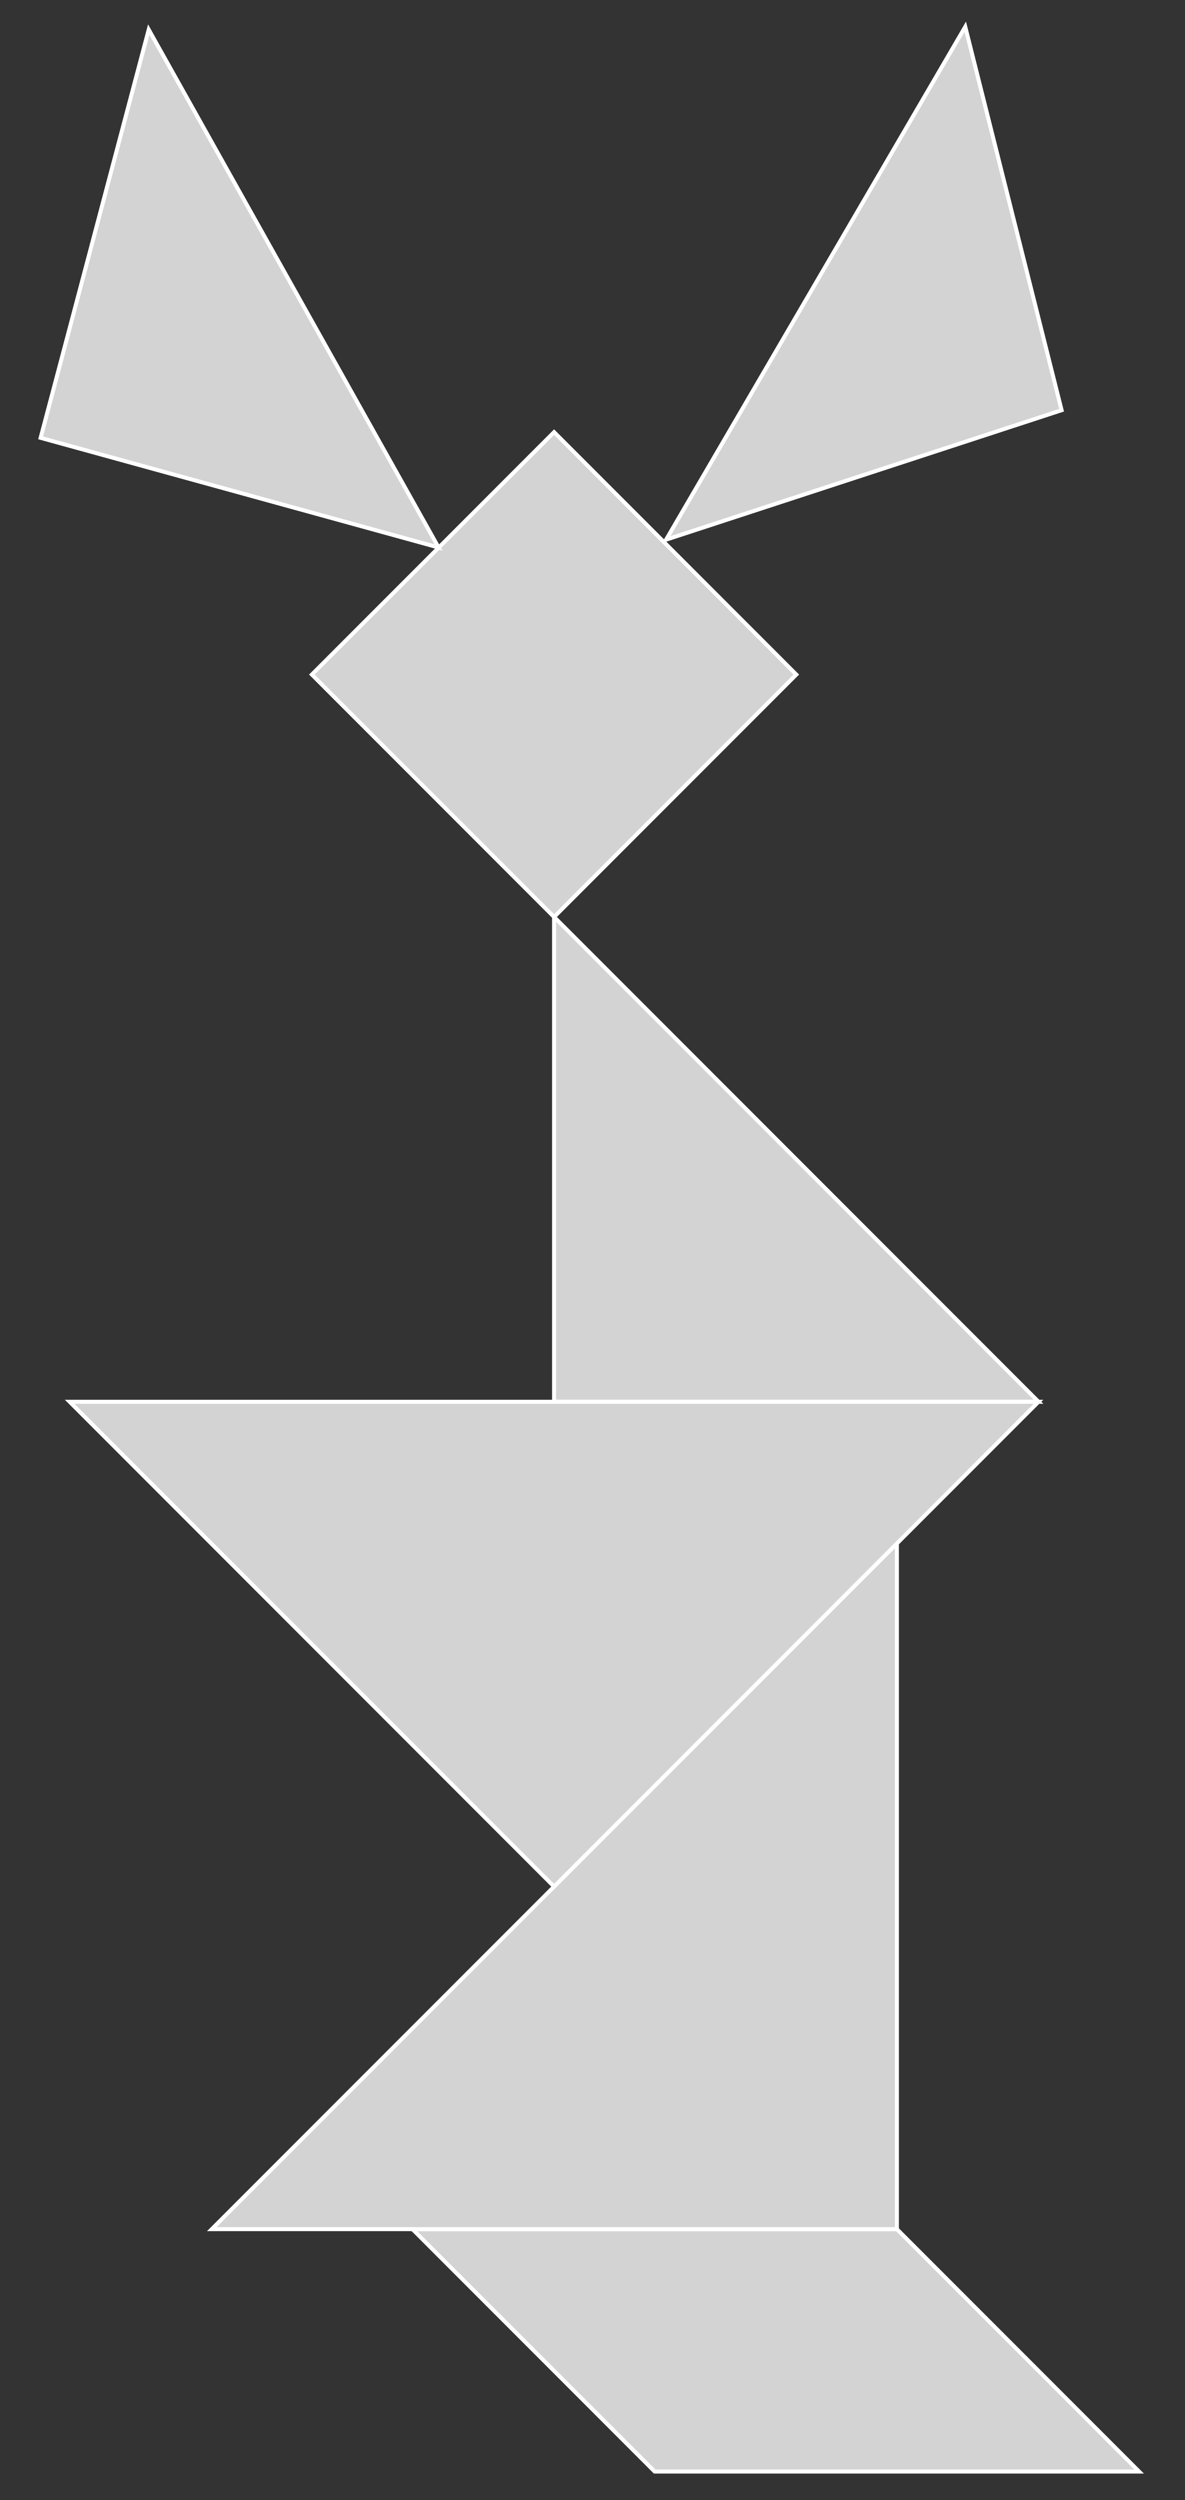 <?xml version="1.0" encoding="utf-8"?>
<svg baseProfile="full" height="100%" version="1.1" viewBox="0 0 296 624" width="100%" xmlns="http://www.w3.org/2000/svg" xmlns:ev="http://www.w3.org/2001/xml-events" xmlns:xlink="http://www.w3.org/1999/xlink"><rect x="0" y="0" width="296" height="624" fill="#333333" stroke="none"/><defs/>
<polygon fill="lightgray" id="1" points="138.402 228.863 198.904 168.361 138.402 107.859 77.9 168.361" stroke="white" strokewidth="1"/>
  <polygon fill="lightgray" id="2" points="224.032 556.367 284.534 616.869 163.53 616.869 103.028 556.367" stroke="white" strokewidth="1"/>
  <polygon fill="lightgray" id="3" points="123.049 133.436 -23.016 108.375 60.832 48.316" stroke="white" strokewidth="1" transform="matrix(-0.629, -0.777, 0.777, -0.629, 10.869, 186.936)"/>
  <polygon fill="lightgray" id="4" points="151.781 128.338 297.845 103.277 209.589 48.39" stroke="white" strokewidth="1" transform="matrix(-0.643, 0.766, -0.766, -0.643, 437.011, -27.053)"/>
  <polygon fill="lightgray" id="5" points="259.406 349.867 138.402 349.867 138.402 228.863" stroke="white" strokewidth="1"/>
  <polygon fill="lightgray" id="6" points="224.032 556.367 52.906 556.367 224.032 385.241" stroke="white" strokewidth="1"/>
  <polygon fill="lightgray" id="7" points="138.402 470.871 17.398 349.867 259.406 349.867" stroke="white" strokewidth="1"/>
</svg>